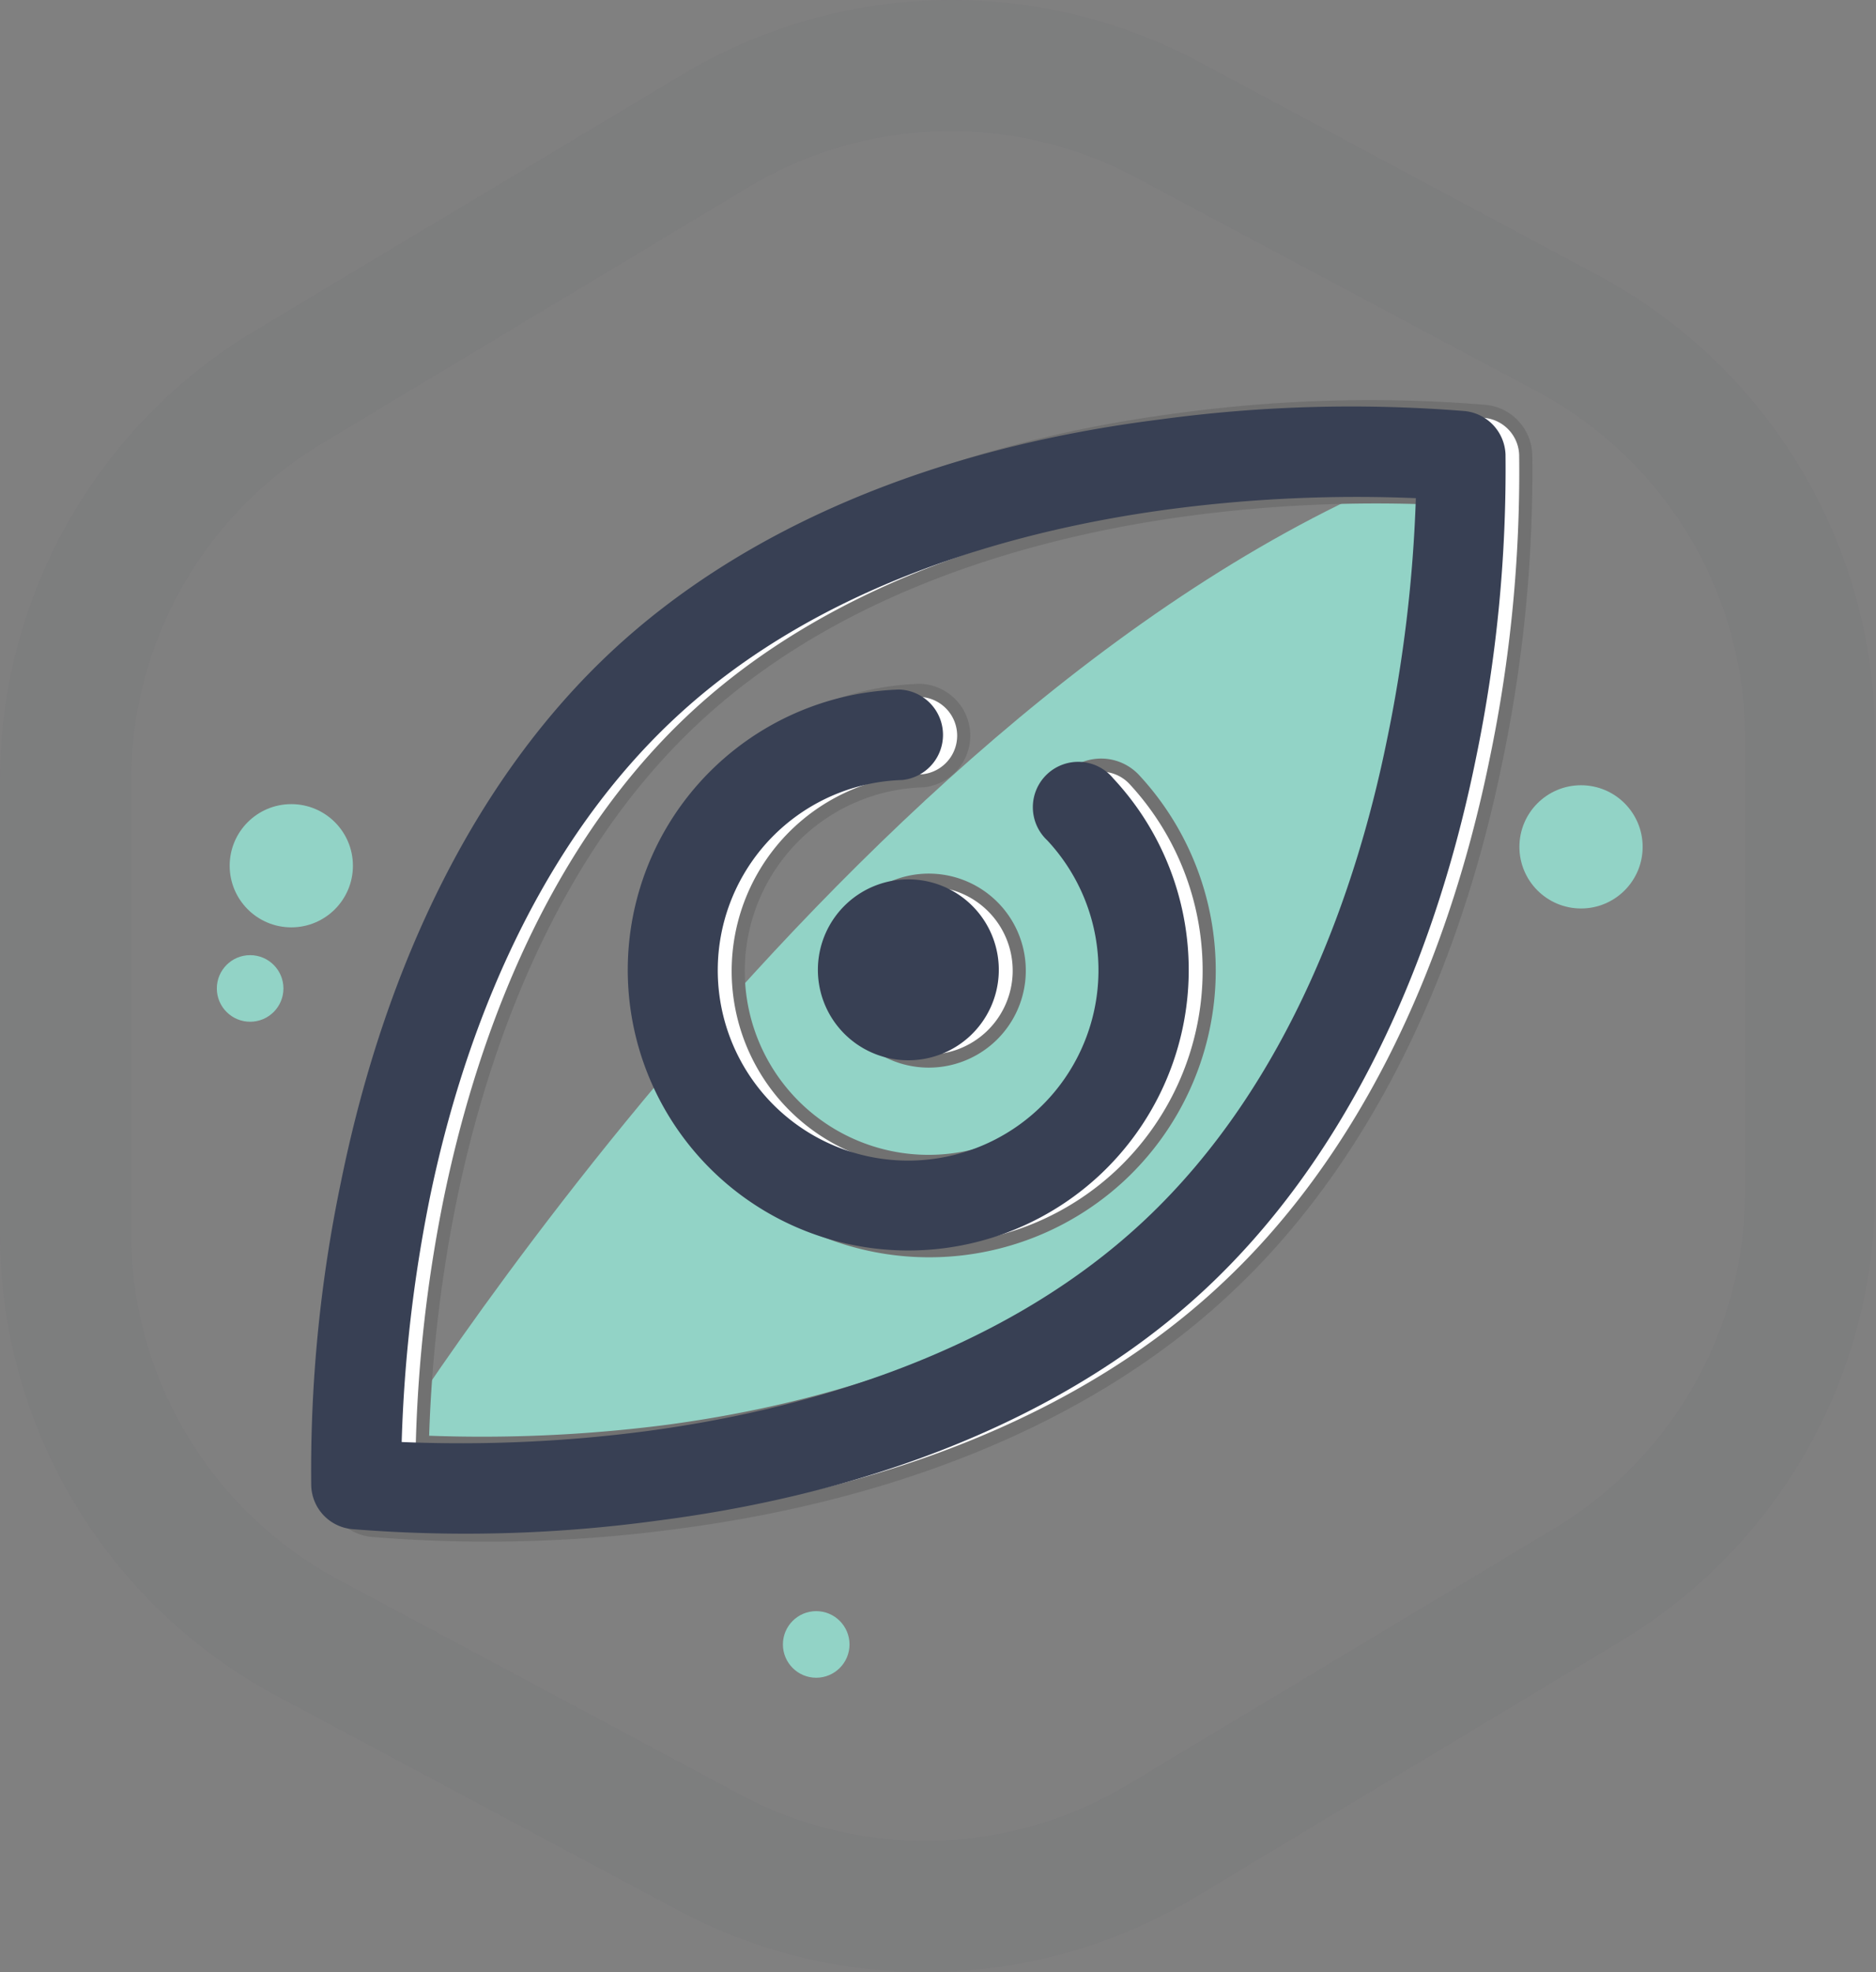 <svg id="Layer_1" data-name="Layer 1" xmlns="http://www.w3.org/2000/svg" viewBox="0 0 71.55 75.22"><rect x="0" y="0" width="71.55" height="75.22" fill="#808080" stroke="none"/><defs><style>.cls-1{opacity:0.04;}.cls-2{fill:none;}.cls-3{fill:#384054;}.cls-4{fill:#92d3c6;}.cls-5{fill:#fff;stroke:#717171;stroke-miterlimit:4;stroke-width:0.5px;}</style></defs><g id="Group_2332" data-name="Group 2332"><g id="Polygon_1-6" data-name="Polygon 1-6" class="cls-1"><path id="Path_4583" data-name="Path 4583" class="cls-2" d="M26,2.86a20,20,0,0,1,19.73-.5l15.25,8.16A20,20,0,0,1,71.51,28.11l0,17.29a20,20,0,0,1-9.69,17.19L45.59,72.36a20,20,0,0,1-19.72.5L10.61,64.71A20,20,0,0,1,0,47.11L0,29.82A20,20,0,0,1,9.7,12.63Z"/><path id="Path_4584" data-name="Path 4584" class="cls-3" d="M12.27,16.92A15,15,0,0,0,5,29.81L5,47.1A15,15,0,0,0,13,60.3l15.25,8.16A15,15,0,0,0,43,68.08L59.28,58.3a15,15,0,0,0,7.28-12.88l0-17.3a15,15,0,0,0-7.93-13.19L43.33,6.77a15,15,0,0,0-14.79.37L12.27,16.92M9.7,12.63,26,2.86a20,20,0,0,1,19.73-.5l15.25,8.16A20,20,0,0,1,71.51,28.11l0,17.29a20,20,0,0,1-9.69,17.19L45.59,72.36a20,20,0,0,1-19.72.5L10.61,64.71A20,20,0,0,1,0,47.11L0,29.82A20,20,0,0,1,9.7,12.63Z"/></g><g id="Group_2285" data-name="Group 2285"><path id="Path_3316" data-name="Path 3316" class="cls-4" d="M14.26,56s19-30.9,41.5-38.72C55.76,17.3,57,61.41,14.26,56Z"/><g id="Group_2277" data-name="Group 2277"><g id="Group_2274" data-name="Group 2274"><path id="Path_3317" data-name="Path 3317" class="cls-5" d="M46.75,49.16c-5,4.69-12.25,7.76-20.91,8.9a54,54,0,0,1-11.65.31,1.72,1.72,0,0,1-1.54-1.65,54.51,54.51,0,0,1,1.12-11.6c1.74-8.56,5.31-15.56,10.33-20.24S36.35,17.12,45,16a54,54,0,0,1,11.65-.31,1.72,1.72,0,0,1,1.54,1.65,53.81,53.81,0,0,1-1.12,11.6C55.34,37.48,51.77,44.48,46.75,49.16ZM16.11,55a55.27,55.27,0,0,0,9.36-.41c5.52-.74,13.28-2.72,18.93-8s8.16-12.87,9.28-18.32A55.1,55.1,0,0,0,54.75,19a54.33,54.33,0,0,0-9.37.42c-5.51.73-13.28,2.71-18.93,8s-8.16,12.88-9.28,18.33A54,54,0,0,0,16.11,55Z"/></g><g id="Group_2275" data-name="Group 2275"><path id="Path_3318" data-name="Path 3318" class="cls-5" d="M42.72,44.84a10.69,10.69,0,1,1-7.63-18.51,1.73,1.73,0,0,1,.11,3.45,7.26,7.26,0,1,0,5.52,2.3,1.73,1.73,0,0,1,2.53-2.36h0A10.71,10.71,0,0,1,42.72,44.84Z"/></g><g id="Group_2276" data-name="Group 2276"><path id="Path_3319" data-name="Path 3319" class="cls-5" d="M37.78,39.54a3.45,3.45,0,1,1,.16-4.88h0A3.45,3.45,0,0,1,37.78,39.54Z"/></g></g><g id="Group_2279" data-name="Group 2279"><g id="Group_2274-2" data-name="Group 2274-2"><path id="Path_3317-2" data-name="Path 3317-2" class="cls-3" d="M46,49.14C41,53.82,33.72,56.89,25.06,58a54,54,0,0,1-11.65.32,1.72,1.72,0,0,1-1.54-1.66A53.72,53.72,0,0,1,13,45.1c1.74-8.57,5.31-15.57,10.32-20.25S35.56,17.09,44.23,16a54,54,0,0,1,11.65-.32,1.73,1.73,0,0,1,1.54,1.65,54.39,54.39,0,0,1-1.13,11.6C54.56,37.45,51,44.46,46,49.14ZM15.32,55a54.37,54.37,0,0,0,9.37-.42c5.51-.74,13.27-2.72,18.92-8s8.17-12.87,9.28-18.32A54.1,54.1,0,0,0,54,19a54.37,54.37,0,0,0-9.37.42c-5.51.73-13.27,2.71-18.92,8S17.51,40.25,16.39,45.7A55.1,55.1,0,0,0,15.32,55Z"/></g><g id="Group_2275-2" data-name="Group 2275-2"><path id="Path_3318-2" data-name="Path 3318-2" class="cls-3" d="M41.94,44.82A10.7,10.7,0,1,1,34.3,26.3a1.73,1.73,0,0,1,.11,3.45,7.26,7.26,0,1,0,5.53,2.3,1.73,1.73,0,1,1,2.52-2.36h0A10.71,10.71,0,0,1,41.94,44.82Z"/></g><g id="Group_2276-2" data-name="Group 2276-2"><path id="Path_3319-2" data-name="Path 3319-2" class="cls-3" d="M37,39.51a3.45,3.45,0,1,1,.17-4.87h0A3.45,3.45,0,0,1,37,39.51Z"/></g></g><circle id="Ellipse_16" data-name="Ellipse 16" class="cls-4" cx="9.54" cy="37.7" r="1.27"/><circle id="Ellipse_17" data-name="Ellipse 17" class="cls-4" cx="11.11" cy="33.02" r="2.35"/><circle id="Ellipse_18" data-name="Ellipse 18" class="cls-4" cx="31.13" cy="62.72" r="1.27"/><circle id="Ellipse_19" data-name="Ellipse 19" class="cls-4" cx="60.3" cy="32.3" r="2.35"/></g></g></svg>